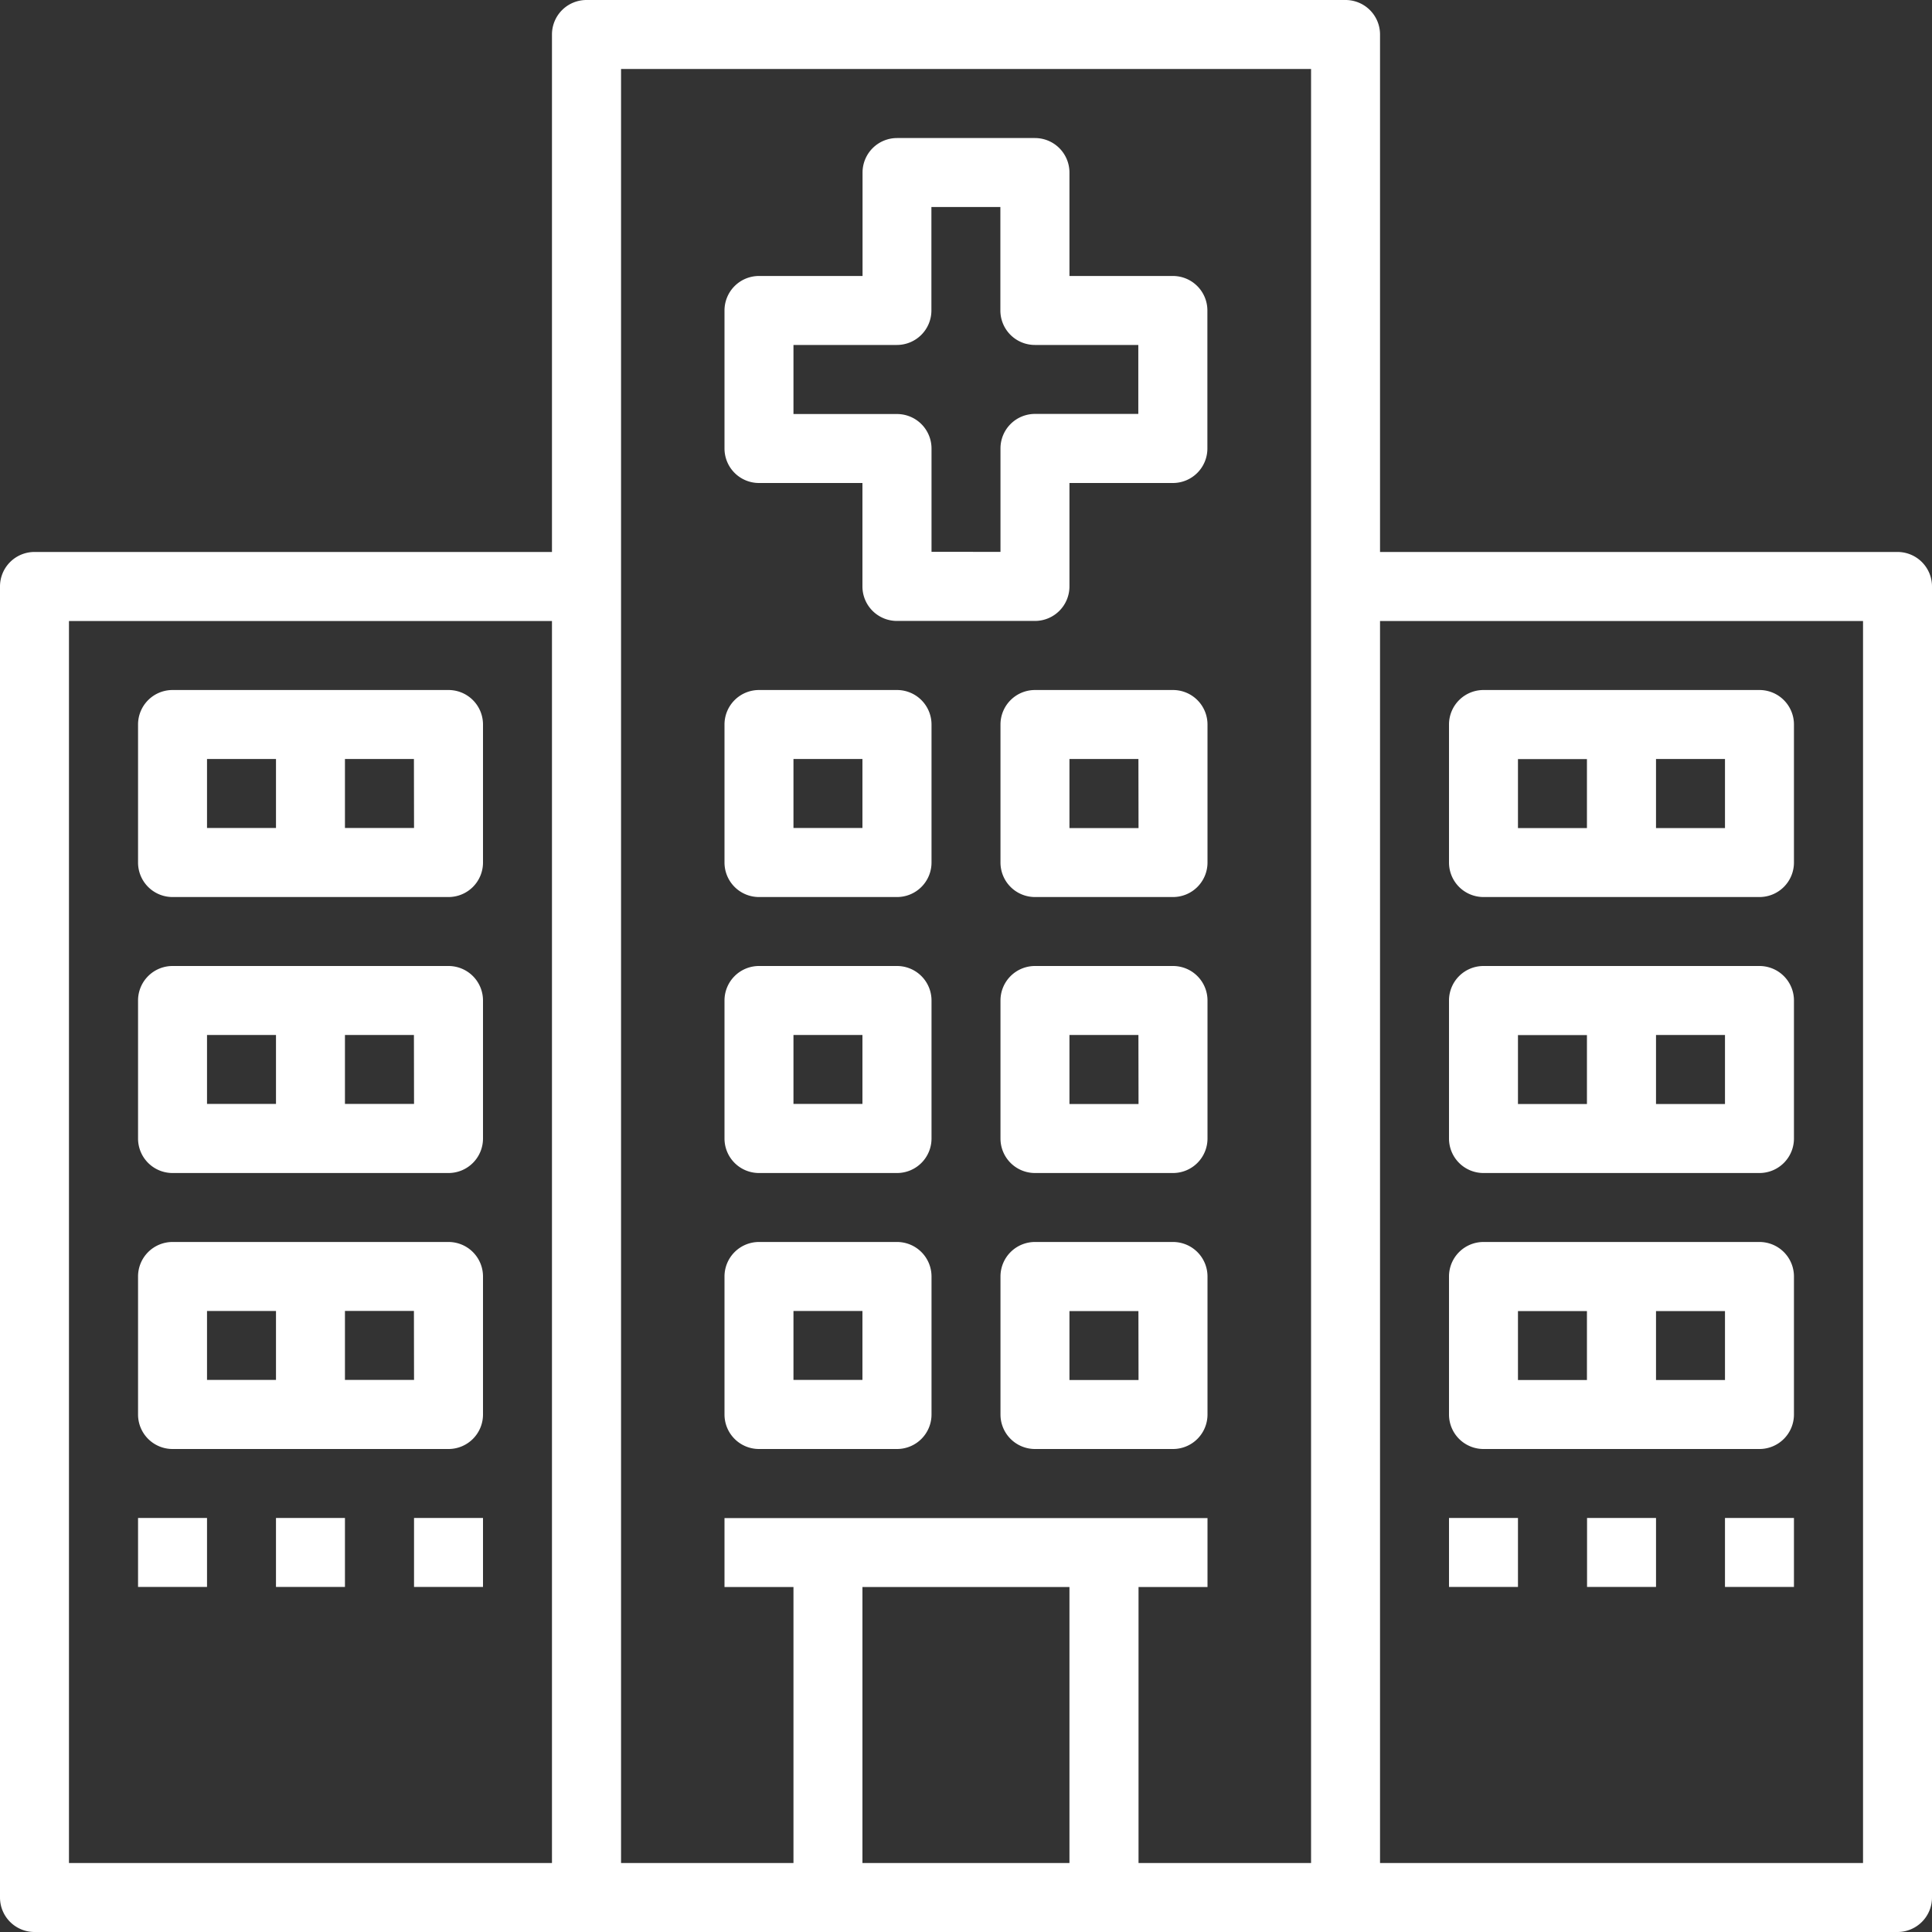 <svg xmlns="http://www.w3.org/2000/svg" viewBox="0 0 172 172"><rect x="0" y="0" width="172" height="172" fill="#333333" stroke="none"/><defs><style>.cls-1{fill:#fff;}</style></defs><title>efectores01</title><g id="img"><path class="cls-1" d="M3.07,172H168.93a3.07,3.07,0,0,0,3.07-3.07V52.21a3.07,3.07,0,0,0-3.07-3.07H122.86V3.07A3.07,3.07,0,0,0,119.79,0H52.21a3.07,3.07,0,0,0-3.07,3.07V49.14H3.07A3.07,3.07,0,0,0,0,52.21V168.93A3.07,3.07,0,0,0,3.07,172Zm73.71-6.14V141.29H95.21v24.57ZM165.86,55.29V165.86h-43V55.29ZM55.29,6.14h61.43V165.86H101.36V141.29h6.14v-6.14h-43v6.14h6.14v24.57H55.29V6.14ZM6.14,55.29h43V165.86h-43Z"/><path class="cls-1" d="M39.93,61.43H15.36a3.07,3.07,0,0,0-3.07,3.07V76.79a3.07,3.07,0,0,0,3.07,3.07H39.93A3.07,3.07,0,0,0,43,76.79V64.5A3.07,3.07,0,0,0,39.93,61.43Zm-21.5,6.14h6.14v6.14H18.43Zm18.43,6.14H30.71V67.57h6.14Z"/><path class="cls-1" d="M39.93,86H15.36a3.07,3.07,0,0,0-3.07,3.07v12.29a3.07,3.07,0,0,0,3.07,3.07H39.93A3.07,3.07,0,0,0,43,101.36V89.07A3.07,3.07,0,0,0,39.93,86Zm-21.5,6.14h6.14v6.14H18.43Zm18.43,6.14H30.71V92.14h6.14Z"/><path class="cls-1" d="M39.93,110.57H15.36a3.07,3.07,0,0,0-3.07,3.07v12.29A3.07,3.07,0,0,0,15.36,129H39.93A3.07,3.07,0,0,0,43,125.93V113.64A3.07,3.07,0,0,0,39.93,110.57Zm-21.5,6.14h6.14v6.14H18.43Zm18.43,6.14H30.71v-6.14h6.14Z"/><path class="cls-1" d="M132.07,79.86h24.57a3.07,3.07,0,0,0,3.07-3.07V64.5a3.07,3.07,0,0,0-3.07-3.07H132.07A3.07,3.07,0,0,0,129,64.5V76.79A3.07,3.07,0,0,0,132.07,79.86Zm21.5-6.14h-6.14V67.57h6.14Zm-18.43-6.14h6.14v6.14h-6.14Z"/><path class="cls-1" d="M132.07,104.43h24.57a3.07,3.07,0,0,0,3.07-3.07V89.07A3.07,3.07,0,0,0,156.64,86H132.07A3.07,3.07,0,0,0,129,89.07v12.29A3.07,3.07,0,0,0,132.07,104.43Zm21.5-6.14h-6.14V92.14h6.14Zm-18.43-6.14h6.14v6.14h-6.14Z"/><path class="cls-1" d="M132.07,129h24.57a3.07,3.07,0,0,0,3.07-3.07V113.64a3.07,3.07,0,0,0-3.07-3.07H132.07a3.07,3.07,0,0,0-3.07,3.07v12.29A3.07,3.07,0,0,0,132.07,129Zm21.5-6.14h-6.14v-6.14h6.14Zm-18.43-6.14h6.14v6.14h-6.14Z"/><path class="cls-1" d="M67.57,43h9.21v9.21a3.07,3.07,0,0,0,3.07,3.07H92.14a3.07,3.07,0,0,0,3.07-3.07V43h9.21a3.07,3.07,0,0,0,3.07-3.07V27.64a3.07,3.07,0,0,0-3.07-3.07H95.21V15.36a3.07,3.07,0,0,0-3.07-3.07H79.86a3.07,3.07,0,0,0-3.07,3.07v9.21H67.57a3.07,3.07,0,0,0-3.07,3.07V39.93A3.07,3.07,0,0,0,67.57,43Zm3.07-12.29h9.21a3.07,3.07,0,0,0,3.07-3.07V18.43h6.14v9.21a3.07,3.07,0,0,0,3.07,3.07h9.21v6.14H92.14a3.07,3.07,0,0,0-3.07,3.07v9.21H82.93V39.93a3.07,3.07,0,0,0-3.07-3.07H70.64Z"/><path class="cls-1" d="M67.57,79.86H79.86a3.07,3.07,0,0,0,3.07-3.07V64.5a3.07,3.07,0,0,0-3.07-3.07H67.57A3.07,3.07,0,0,0,64.5,64.5V76.79A3.07,3.07,0,0,0,67.57,79.86Zm3.07-12.29h6.14v6.14H70.64Z"/><path class="cls-1" d="M104.43,61.43H92.14a3.07,3.07,0,0,0-3.07,3.07V76.79a3.07,3.07,0,0,0,3.07,3.07h12.29a3.07,3.07,0,0,0,3.07-3.07V64.5A3.07,3.07,0,0,0,104.43,61.43Zm-3.07,12.29H95.21V67.57h6.14Z"/><path class="cls-1" d="M67.57,104.43H79.86a3.07,3.07,0,0,0,3.07-3.07V89.07A3.07,3.07,0,0,0,79.86,86H67.57a3.07,3.07,0,0,0-3.07,3.07v12.29A3.07,3.07,0,0,0,67.57,104.43Zm3.07-12.29h6.14v6.14H70.64Z"/><path class="cls-1" d="M104.43,86H92.14a3.07,3.07,0,0,0-3.07,3.07v12.29a3.07,3.07,0,0,0,3.07,3.07h12.29a3.07,3.07,0,0,0,3.07-3.07V89.07A3.07,3.07,0,0,0,104.43,86Zm-3.07,12.29H95.21V92.14h6.14Z"/><path class="cls-1" d="M67.57,129H79.86a3.07,3.07,0,0,0,3.07-3.07V113.64a3.07,3.07,0,0,0-3.07-3.07H67.57a3.07,3.07,0,0,0-3.07,3.07v12.29A3.07,3.07,0,0,0,67.57,129Zm3.07-12.29h6.14v6.14H70.64Z"/><path class="cls-1" d="M104.43,110.57H92.14a3.07,3.07,0,0,0-3.07,3.07v12.29A3.07,3.07,0,0,0,92.14,129h12.29a3.07,3.07,0,0,0,3.07-3.07V113.64A3.07,3.07,0,0,0,104.43,110.57Zm-3.07,12.29H95.21v-6.14h6.14Z"/><rect class="cls-1" x="12.29" y="135.14" width="6.14" height="6.14"/><rect class="cls-1" x="24.57" y="135.14" width="6.14" height="6.14"/><rect class="cls-1" x="36.86" y="135.14" width="6.14" height="6.14"/><rect class="cls-1" x="129" y="135.14" width="6.14" height="6.14"/><rect class="cls-1" x="141.29" y="135.14" width="6.14" height="6.14"/><rect class="cls-1" x="153.57" y="135.14" width="6.14" height="6.14"/></g></svg>